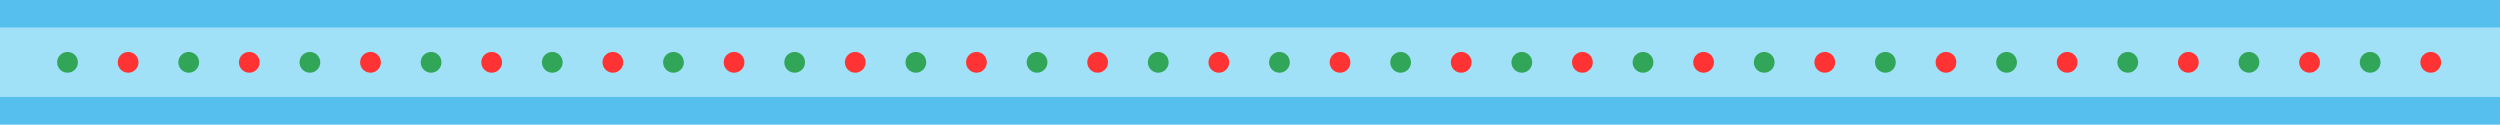 <svg width="1444" height="72" viewBox="0 0 1444 72" fill="none" xmlns="http://www.w3.org/2000/svg">
<rect y="16" width="1444" height="40" fill="#A0E1F7"/>
<circle cx="39" cy="36" r="6" fill="#32A658"/>
<circle cx="74" cy="36" r="6" fill="#FF3333"/>
<circle cx="109" cy="36" r="6" fill="#32A658"/>
<circle cx="144" cy="36" r="6" fill="#FF3333"/>
<circle cx="179" cy="36" r="6" fill="#32A658"/>
<circle cx="214" cy="36" r="6" fill="#FF3333"/>
<circle cx="249" cy="36" r="6" fill="#32A658"/>
<circle cx="284" cy="36" r="6" fill="#FF3333"/>
<circle cx="319" cy="36" r="6" fill="#32A658"/>
<circle cx="354" cy="36" r="6" fill="#FF3333"/>
<circle cx="389" cy="36" r="6" fill="#32A658"/>
<circle cx="424" cy="36" r="6" fill="#FF3333"/>
<circle cx="459" cy="36" r="6" fill="#32A658"/>
<circle cx="494" cy="36" r="6" fill="#FF3333"/>
<circle cx="529" cy="36" r="6" fill="#32A658"/>
<circle cx="564" cy="36" r="6" fill="#FF3333"/>
<circle cx="599" cy="36" r="6" fill="#32A658"/>
<circle cx="634" cy="36" r="6" fill="#FF3333"/>
<circle cx="669" cy="36" r="6" fill="#32A658"/>
<circle cx="704" cy="36" r="6" fill="#FF3333"/>
<circle cx="739" cy="36" r="6" fill="#32A658"/>
<circle cx="774" cy="36" r="6" fill="#FF3333"/>
<circle cx="809" cy="36" r="6" fill="#32A658"/>
<circle cx="844" cy="36" r="6" fill="#FF3333"/>
<circle cx="879" cy="36" r="6" fill="#32A658"/>
<circle cx="914" cy="36" r="6" fill="#FF3333"/>
<circle cx="949" cy="36" r="6" fill="#32A658"/>
<circle cx="984" cy="36" r="6" fill="#FF3333"/>
<circle cx="1019" cy="36" r="6" fill="#32A658"/>
<circle cx="1054" cy="36" r="6" fill="#FF3333"/>
<circle cx="1089" cy="36" r="6" fill="#32A658"/>
<circle cx="1124" cy="36" r="6" fill="#FF3333"/>
<circle cx="1159" cy="36" r="6" fill="#32A658"/>
<circle cx="1194" cy="36" r="6" fill="#FF3333"/>
<circle cx="1229" cy="36" r="6" fill="#32A658"/>
<circle cx="1264" cy="36" r="6" fill="#FF3333"/>
<circle cx="1299" cy="36" r="6" fill="#32A658"/>
<circle cx="1334" cy="36" r="6" fill="#FF3333"/>
<circle cx="1369" cy="36" r="6" fill="#32A658"/>
<circle cx="1404" cy="36" r="6" fill="#FF3333"/>
<rect width="1444" height="16" fill="#56BFEE"/>
<rect y="56" width="1444" height="16" fill="#56BFEE"/>
</svg>
